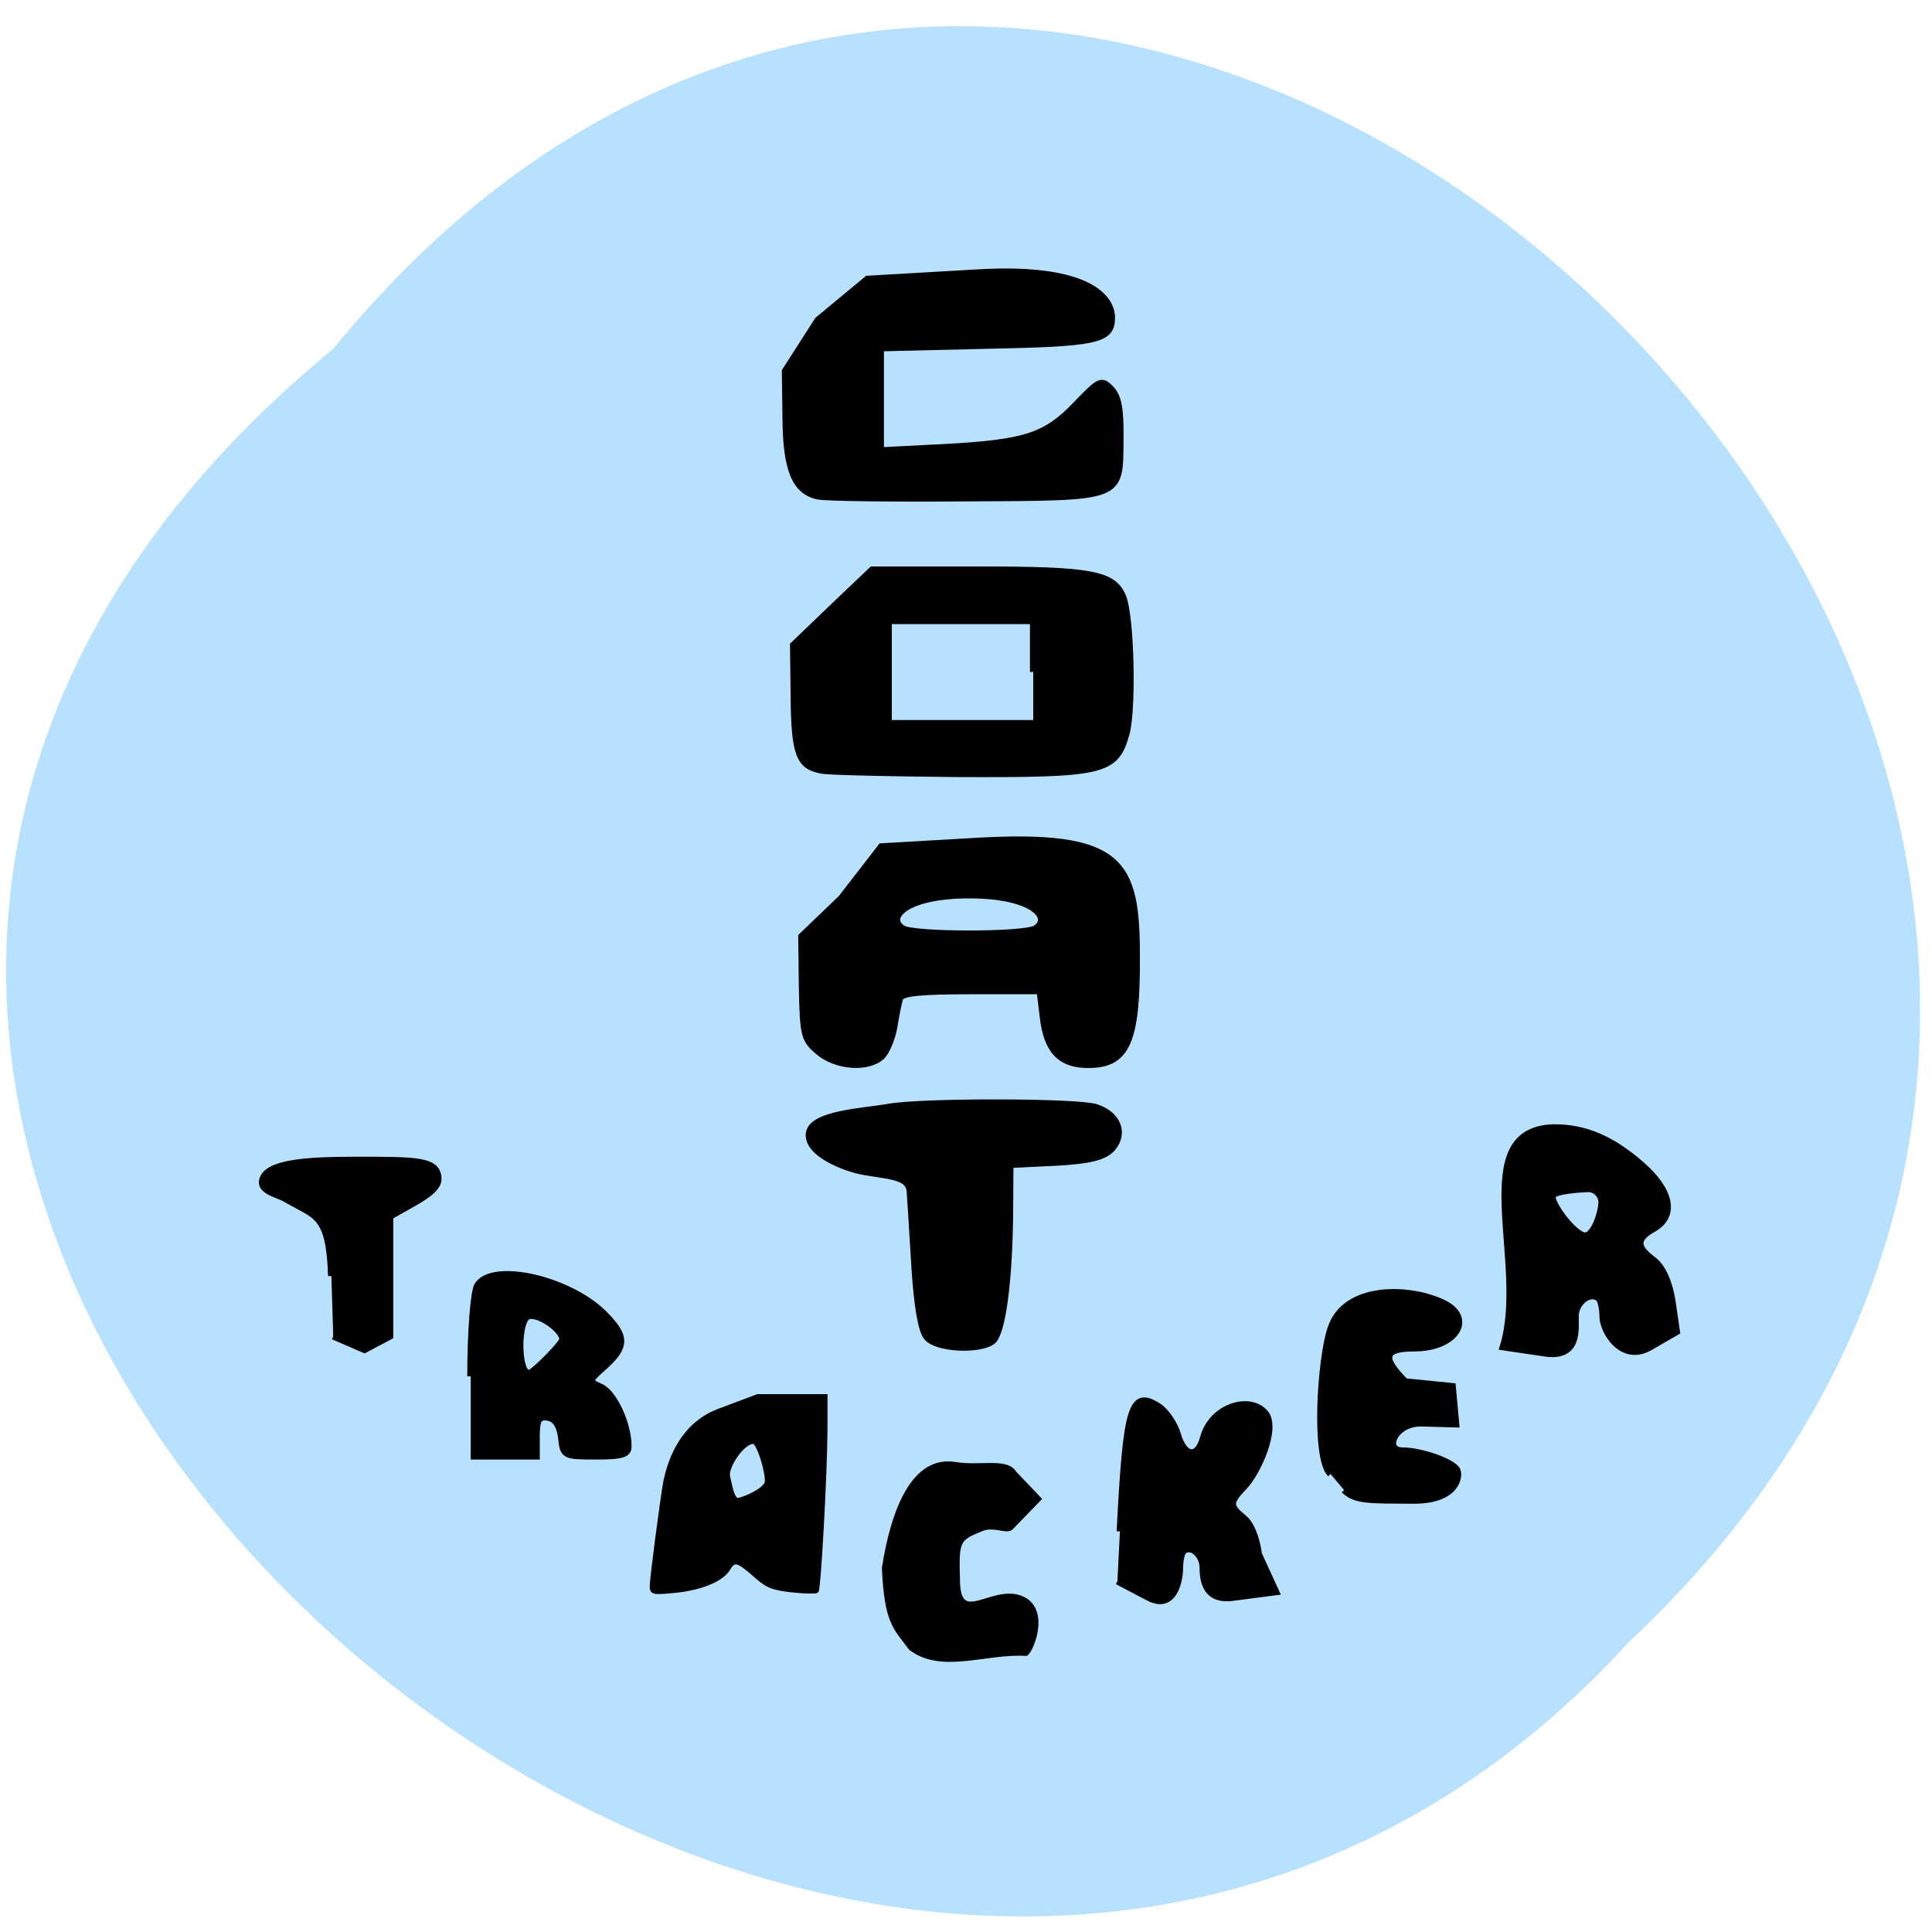 <svg xmlns="http://www.w3.org/2000/svg" viewBox="0 0 24 24"><path d="m 4.141 4.332 c 9.738 -11.914 27.316 5.531 16.09 16.07 c -9.664 10.57 -28.422 -5.926 -16.09 -16.07" fill="#b8e0ff"/><g fill-rule="evenodd" stroke="#000" transform="scale(0.094)"><path d="m 62.21 181.88 c 0 -5.833 0.417 -11.208 0.917 -12 c 1.958 -3.167 12.292 -0.792 16.833 3.917 c 2.792 2.833 2.75 4.167 -0.042 6.708 c -2.25 2 -2.25 2.042 -0.5 2.833 c 1.708 0.792 3.583 4.875 3.583 7.75 c 0.042 1.083 -0.75 1.333 -4.25 1.333 c -4.208 0 -4.292 -0.042 -4.542 -2.458 c -0.208 -1.583 -0.792 -2.5 -1.792 -2.667 c -1.208 -0.208 -1.542 0.292 -1.542 2.417 v 2.708 h -8.667 m 12.167 -15.417 c 0 -1.417 -3.708 -3.875 -4.792 -2.958 c -1.292 1.125 -1.167 7.958 0.458 7.417 c 0.708 -0.25 4.333 -3.917 4.333 -4.458" stroke-width="0.921"/><g stroke-width="0.865"><path d="m 43.792 168.63 c -0.292 -8.292 -2.042 -7.833 -6 -10.167 c -1.208 -0.708 -3.792 -1.083 -3 -2.833 c 0.917 -1.917 5.417 -2.333 12.08 -2.333 c 8.25 0 11.04 -0.042 11.04 2.542 c 0 1.417 -2.458 2.708 -4.083 3.625 l -2.292 1.292 v 15.833 l -3.375 1.792 l -4.125 -1.792"/><path d="m 148 202.38 c 0.833 -16.583 1.5 -18.833 5.125 -16.5 c 0.958 0.625 2.083 2.292 2.5 3.667 c 0.875 3.042 2.667 3.25 3.417 0.375 c 1.125 -4.04 6.125 -5.583 8.167 -3.167 c 1.625 1.917 -0.917 7.708 -2.75 9.667 c -2.042 2.125 -2.042 2.583 -0.125 4.167 c 0.958 0.75 1.708 2.583 2 4.792 l 2.292 5 l -5.75 0.75 c -3.583 0.458 -3.917 -2.292 -3.917 -3.958 c 0 -1.75 -1.625 -3.083 -2.583 -2.167 c -0.25 0.25 -0.458 1.25 -0.458 2.208 c 0 1.625 -0.75 5.667 -4.125 3.917 l -4.125 -2.167"/><path d="m 175.83 194.79 c -2.167 -2.125 -1.333 -15.25 0.042 -19.25 c 1.875 -5.667 10.125 -5.5 14.625 -3.458 c 4.458 1.958 2.042 6.083 -3.583 6.083 c -4.083 0 -4.375 1.208 -1.208 4.417 l 6.25 0.625 l 0.458 5 l -4.542 -0.125 c -3.583 -0.083 -5.04 3.625 -2.583 3.625 c 2.583 0 6.875 1.542 7.292 2.625 c 0.375 0.958 -0.25 4 -5.833 3.958 c -5.833 -0.042 -7.625 0.083 -9.125 -1.375"/></g><path d="m 205.42 149.08 c 4.04 0 7.542 1.5 11.375 4.833 c 4 3.458 4.625 6.75 1.667 8.417 c -2.375 1.333 -2.375 2.5 0 4.25 c 1.167 0.875 2.083 2.917 2.458 5.375 l 0.583 4 l -3.458 2 c -3.75 2.167 -6.167 -2.167 -6.167 -3.958 c 0 -1.083 -0.25 -2.208 -0.542 -2.458 c -1.167 -1.042 -3.208 0.458 -3.208 2.417 c 0 1.833 0.458 5.5 -4.04 4.792 l -5.375 -0.792 c 3.375 -11.08 -4.958 -28.667 6.708 -28.875 m 6.292 9.458 c -0.167 -0.833 -0.958 -1.5 -1.708 -1.5 c -0.75 0 -4.75 0.208 -4.917 1 c -0.25 1.042 2.958 5.333 4.375 5.333 c 1.417 0 2.458 -3.833 2.25 -4.833" stroke-width="1.014"/><path d="m 122.54 176.71 c -0.75 -0.833 -1.292 -4.125 -1.625 -9.25 c -0.25 -4.333 -0.542 -8.875 -0.625 -10.04 c -0.167 -2.333 -3.75 -2 -7.125 -2.833 c -1.875 -0.5 -6.417 -2.208 -6.208 -4.75 c 0.25 -2.667 7.333 -2.917 10.5 -3.5 c 4.417 -0.792 25 -0.75 27.375 0.042 c 2.833 0.917 3.792 3.333 2.167 5.292 c -1 1.167 -2.917 1.667 -7.458 1.917 l -6.083 0.292 l -0.042 6.458 c -0.083 9 -1 15.917 -2.292 16.875 c -1.75 1.292 -7.333 1 -8.583 -0.5" stroke-width="0.947"/><g stroke-width="0.865"><path d="m 108.17 139 c -1.917 -1.625 -2.042 -2.167 -2.167 -8.5 l -0.083 -6.75 l 5.25 -5.04 l 5.292 -6.833 l 12.25 -0.708 c 19.667 -1.167 21.5 2.75 21.5 15.292 c 0.042 11.25 -1.292 14.25 -6.417 14.25 c -3.667 0 -5.458 -1.875 -5.958 -6.333 l -0.417 -3.417 h -9.08 c -6.625 0 -9.167 0.25 -9.417 0.958 c -0.167 0.5 -0.5 2.167 -0.75 3.708 c -0.25 1.542 -1 3.333 -1.625 3.958 c -1.792 1.708 -6 1.417 -8.375 -0.583 m 28.667 -16.292 c 2.208 -1.375 -0.25 -4.417 -8.75 -4.417 c -8.542 0 -11 3.042 -8.792 4.417 c 1.458 0.917 16.08 0.917 17.542 0"/><path d="m 108.5 101.79 c -2.875 -0.542 -3.5 -2.125 -3.583 -9.5 l -0.083 -7.04 l 5.208 -5 l 5.208 -4.958 h 14.13 c 14.833 0 17.75 0.542 19 3.542 c 1.083 2.542 1.375 14.792 0.458 18.13 c -1.417 5.04 -2.958 5.375 -22.375 5.292 c -8.958 -0.083 -17.04 -0.25 -17.958 -0.458 m 28.04 -13 v -6.75 h -19.12 v 13.542 h 19.12"/><path d="m 108.13 65.58 c -3.042 -0.625 -4.25 -3.458 -4.292 -10.333 l -0.083 -6.208 l 4.333 -6.75 l 6.542 -5.417 l 14.417 -0.833 c 15.08 -0.917 17.875 3.5 17.875 5.917 c 0 3 -1.792 3.417 -16.5 3.708 l -14.04 0.333 v 13.542 l 8.208 -0.417 c 10.917 -0.583 13.583 -1.458 17.583 -5.625 c 3.125 -3.25 3.375 -3.375 4.583 -2.167 c 1 1 1.333 2.542 1.292 6.542 c -0.083 8.125 0.667 7.833 -20.417 7.958 c -9.792 0.083 -18.542 -0.042 -19.5 -0.25"/></g><path d="m 120.25 217.75 c -1.958 -2.667 -3.125 -3.25 -3.458 -10.542 c 1.208 -7.667 3.917 -14.667 9.458 -13.75 c 3.292 0.542 6.792 -0.583 7.833 1.167 l 3.292 3.458 l -3.708 3.833 c -0.625 0.625 -2.292 -0.458 -3.875 0.167 c -3.292 1.333 -3.333 1.458 -3.167 7.083 c 0.167 5.583 4.292 0.708 8.04 1.875 c 4 1.25 1.792 6.958 0.958 7.542 c -5.417 -0.333 -11.25 2.458 -15.417 -0.833" stroke-width="0.498"/><path d="m 86.13 209.63 c 0 -1.042 1.417 -11.792 1.792 -13.792 c 0.417 -2.042 1.792 -7.375 7 -9.375 l 5.208 -1.958 h 8.958 v 4.417 c -0.042 6.125 -0.875 21.04 -1.167 21.333 c -0.167 0.125 -1.625 0.083 -3.25 -0.083 c -2.542 -0.292 -3.25 -0.542 -4.875 -2 c -2.333 -2.042 -2.792 -2.167 -3.583 -0.792 c -0.875 1.417 -3.792 2.583 -7.25 2.875 c -2.625 0.25 -2.833 0.208 -2.833 -0.625 m 15.208 -13.792 c 0.125 -1.125 -1.042 -5.292 -1.792 -5.292 c -1.417 0 -3.625 3.333 -3.333 4.583 c 0.208 0.792 0.542 3.208 1.333 3.083 c 0.792 -0.083 3.667 -1.333 3.792 -2.375" stroke-width="0.536"/></g></svg>